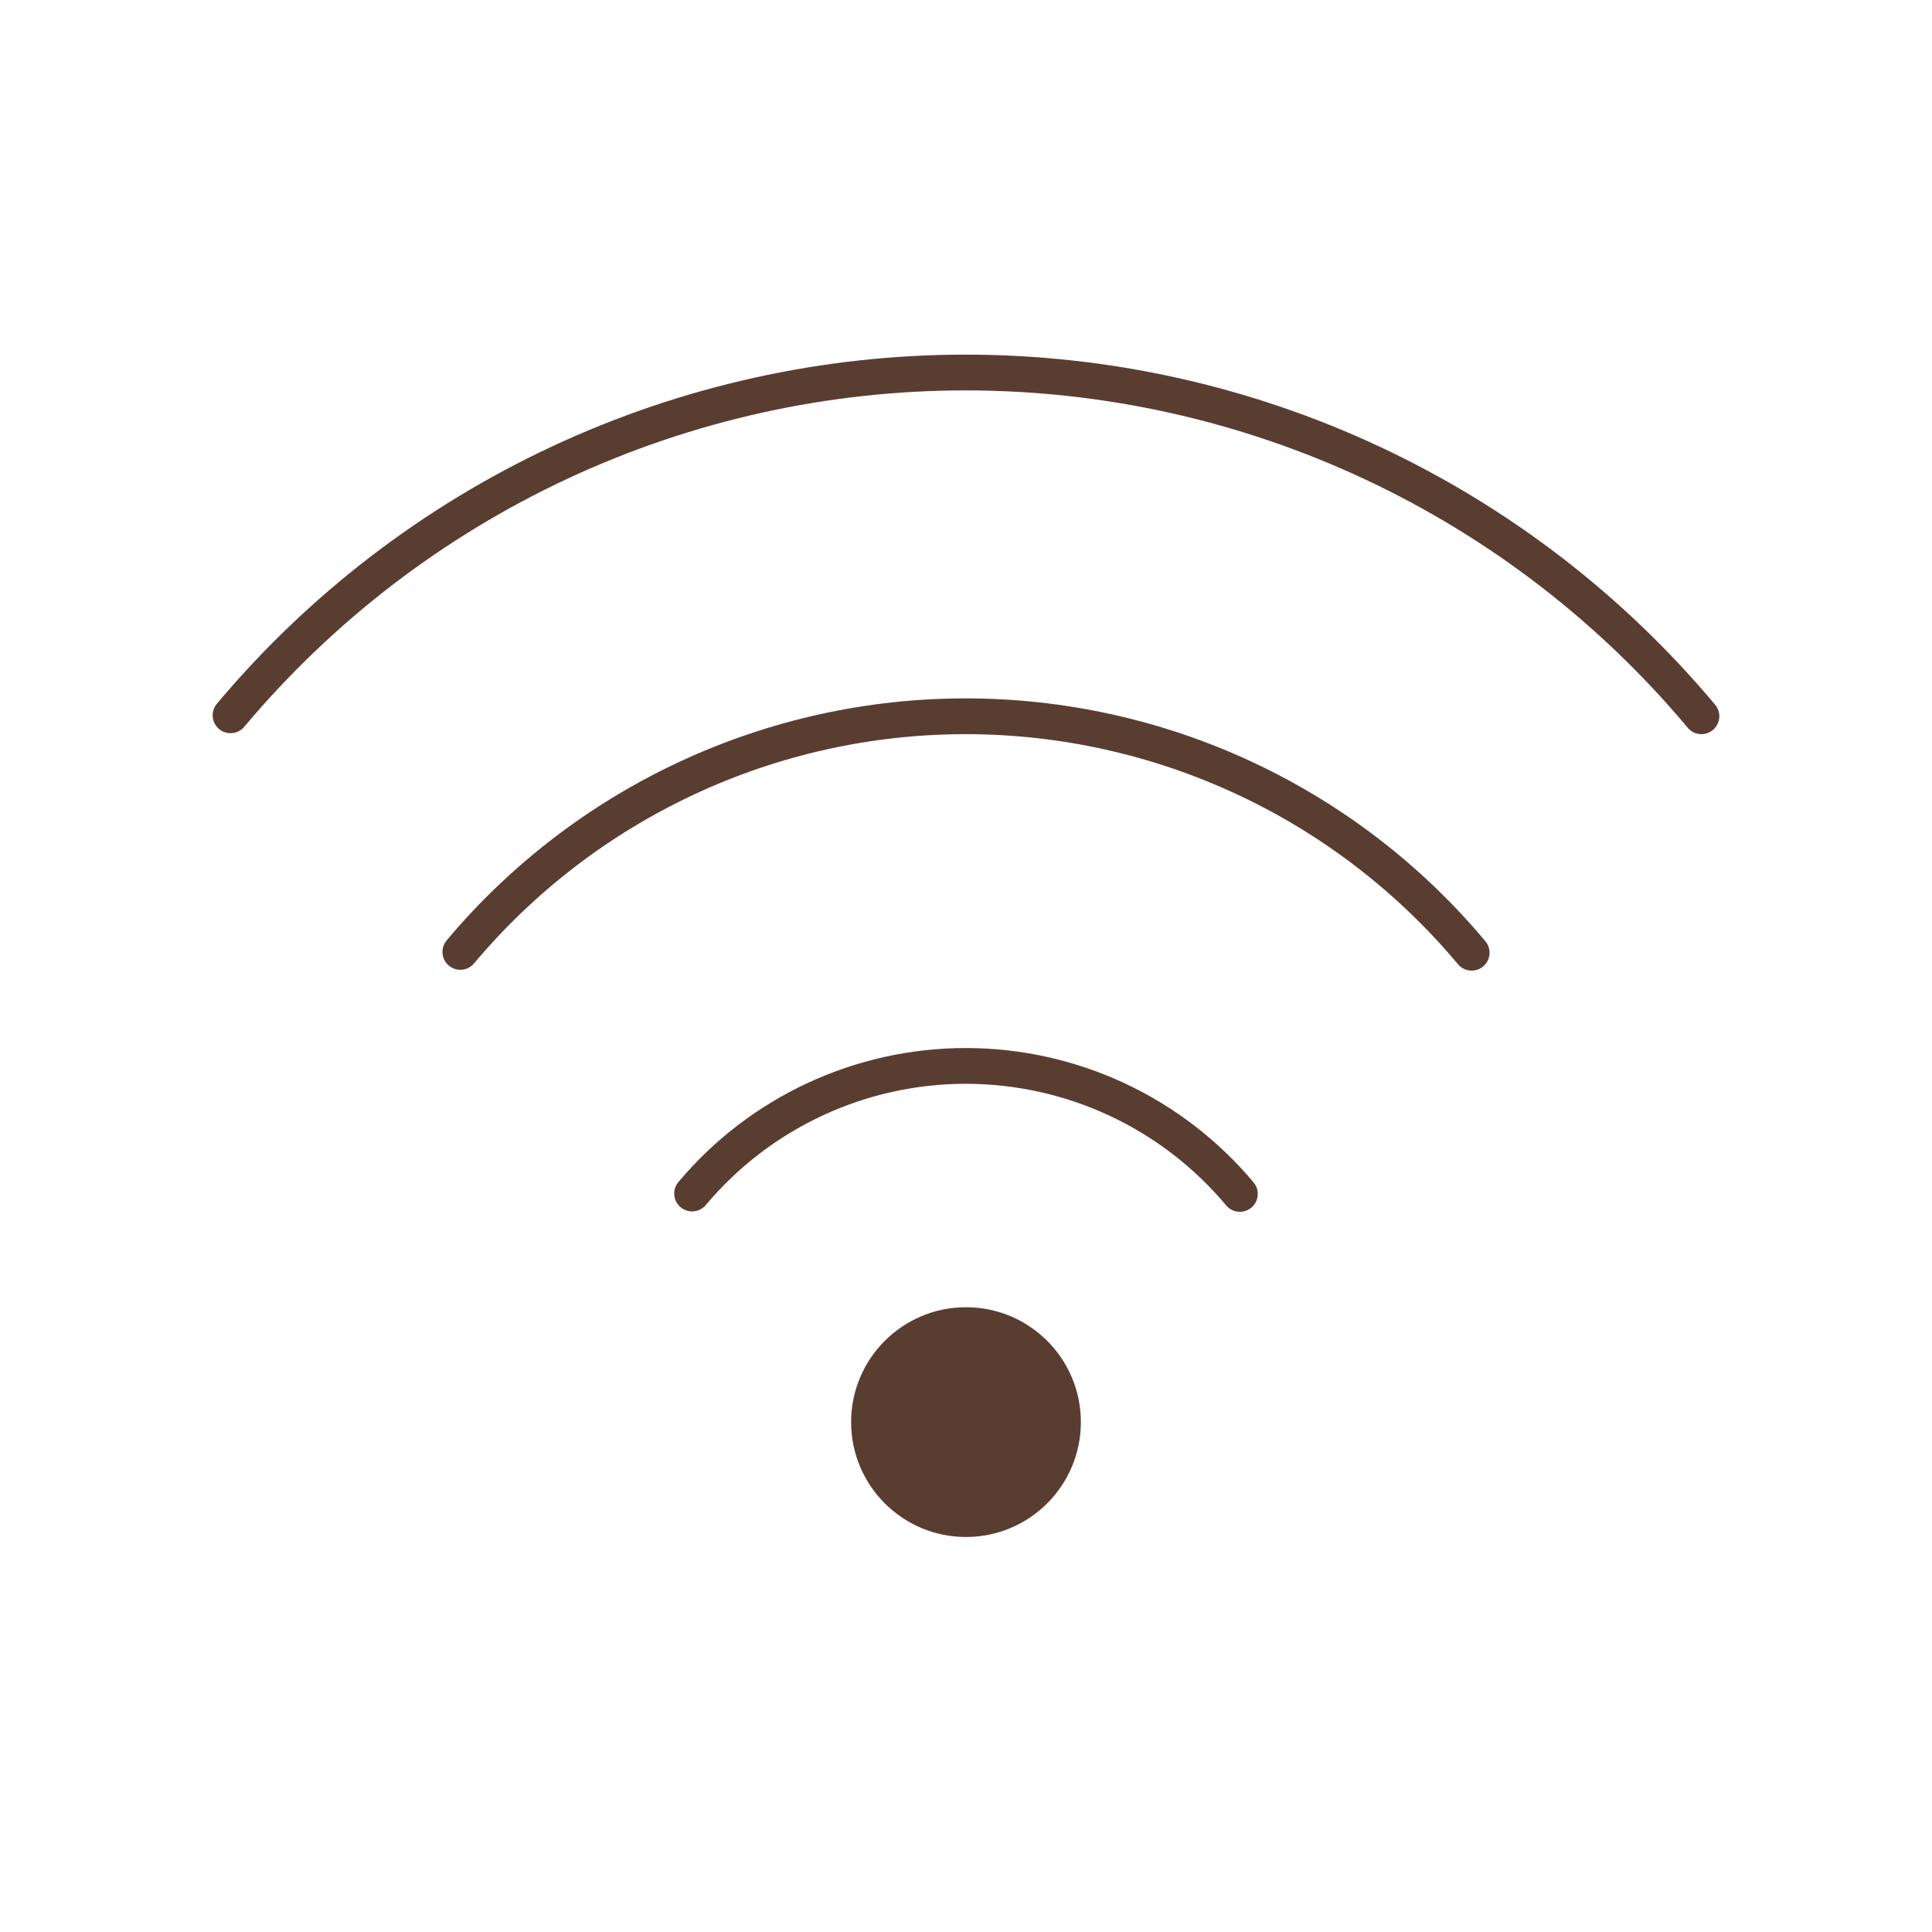 <svg width="81" height="81" viewBox="0 0 81 81" fill="none" xmlns="http://www.w3.org/2000/svg">
<path d="M9.666 29.989C13.445 25.485 18.165 21.865 23.494 19.382C28.822 16.899 34.63 15.614 40.509 15.618C46.388 15.622 52.194 16.914 57.52 19.404C62.845 21.894 67.56 25.521 71.333 30.029" stroke="#5A3D31" stroke-width="1.5" stroke-linecap="round" stroke-linejoin="round"/>
<path d="M19.3 39.909C21.898 36.813 25.143 34.324 28.808 32.617C32.472 30.91 36.465 30.027 40.508 30.03C44.55 30.034 48.542 30.923 52.203 32.635C55.865 34.348 59.106 36.842 61.7 39.943M29.017 50.039C30.424 48.362 32.182 47.014 34.167 46.09C36.151 45.166 38.314 44.687 40.504 44.689C42.693 44.691 44.855 45.172 46.839 46.099C48.822 47.026 50.578 48.377 51.983 50.056" stroke="#5A3D31" stroke-width="1.5" stroke-linecap="round" stroke-linejoin="round"/>
<path d="M40.5 64.439C43.16 64.439 45.316 62.282 45.316 59.622C45.316 56.962 43.16 54.806 40.5 54.806C37.84 54.806 35.683 56.962 35.683 59.622C35.683 62.282 37.84 64.439 40.5 64.439Z" fill="#5A3D31"/>
</svg>
